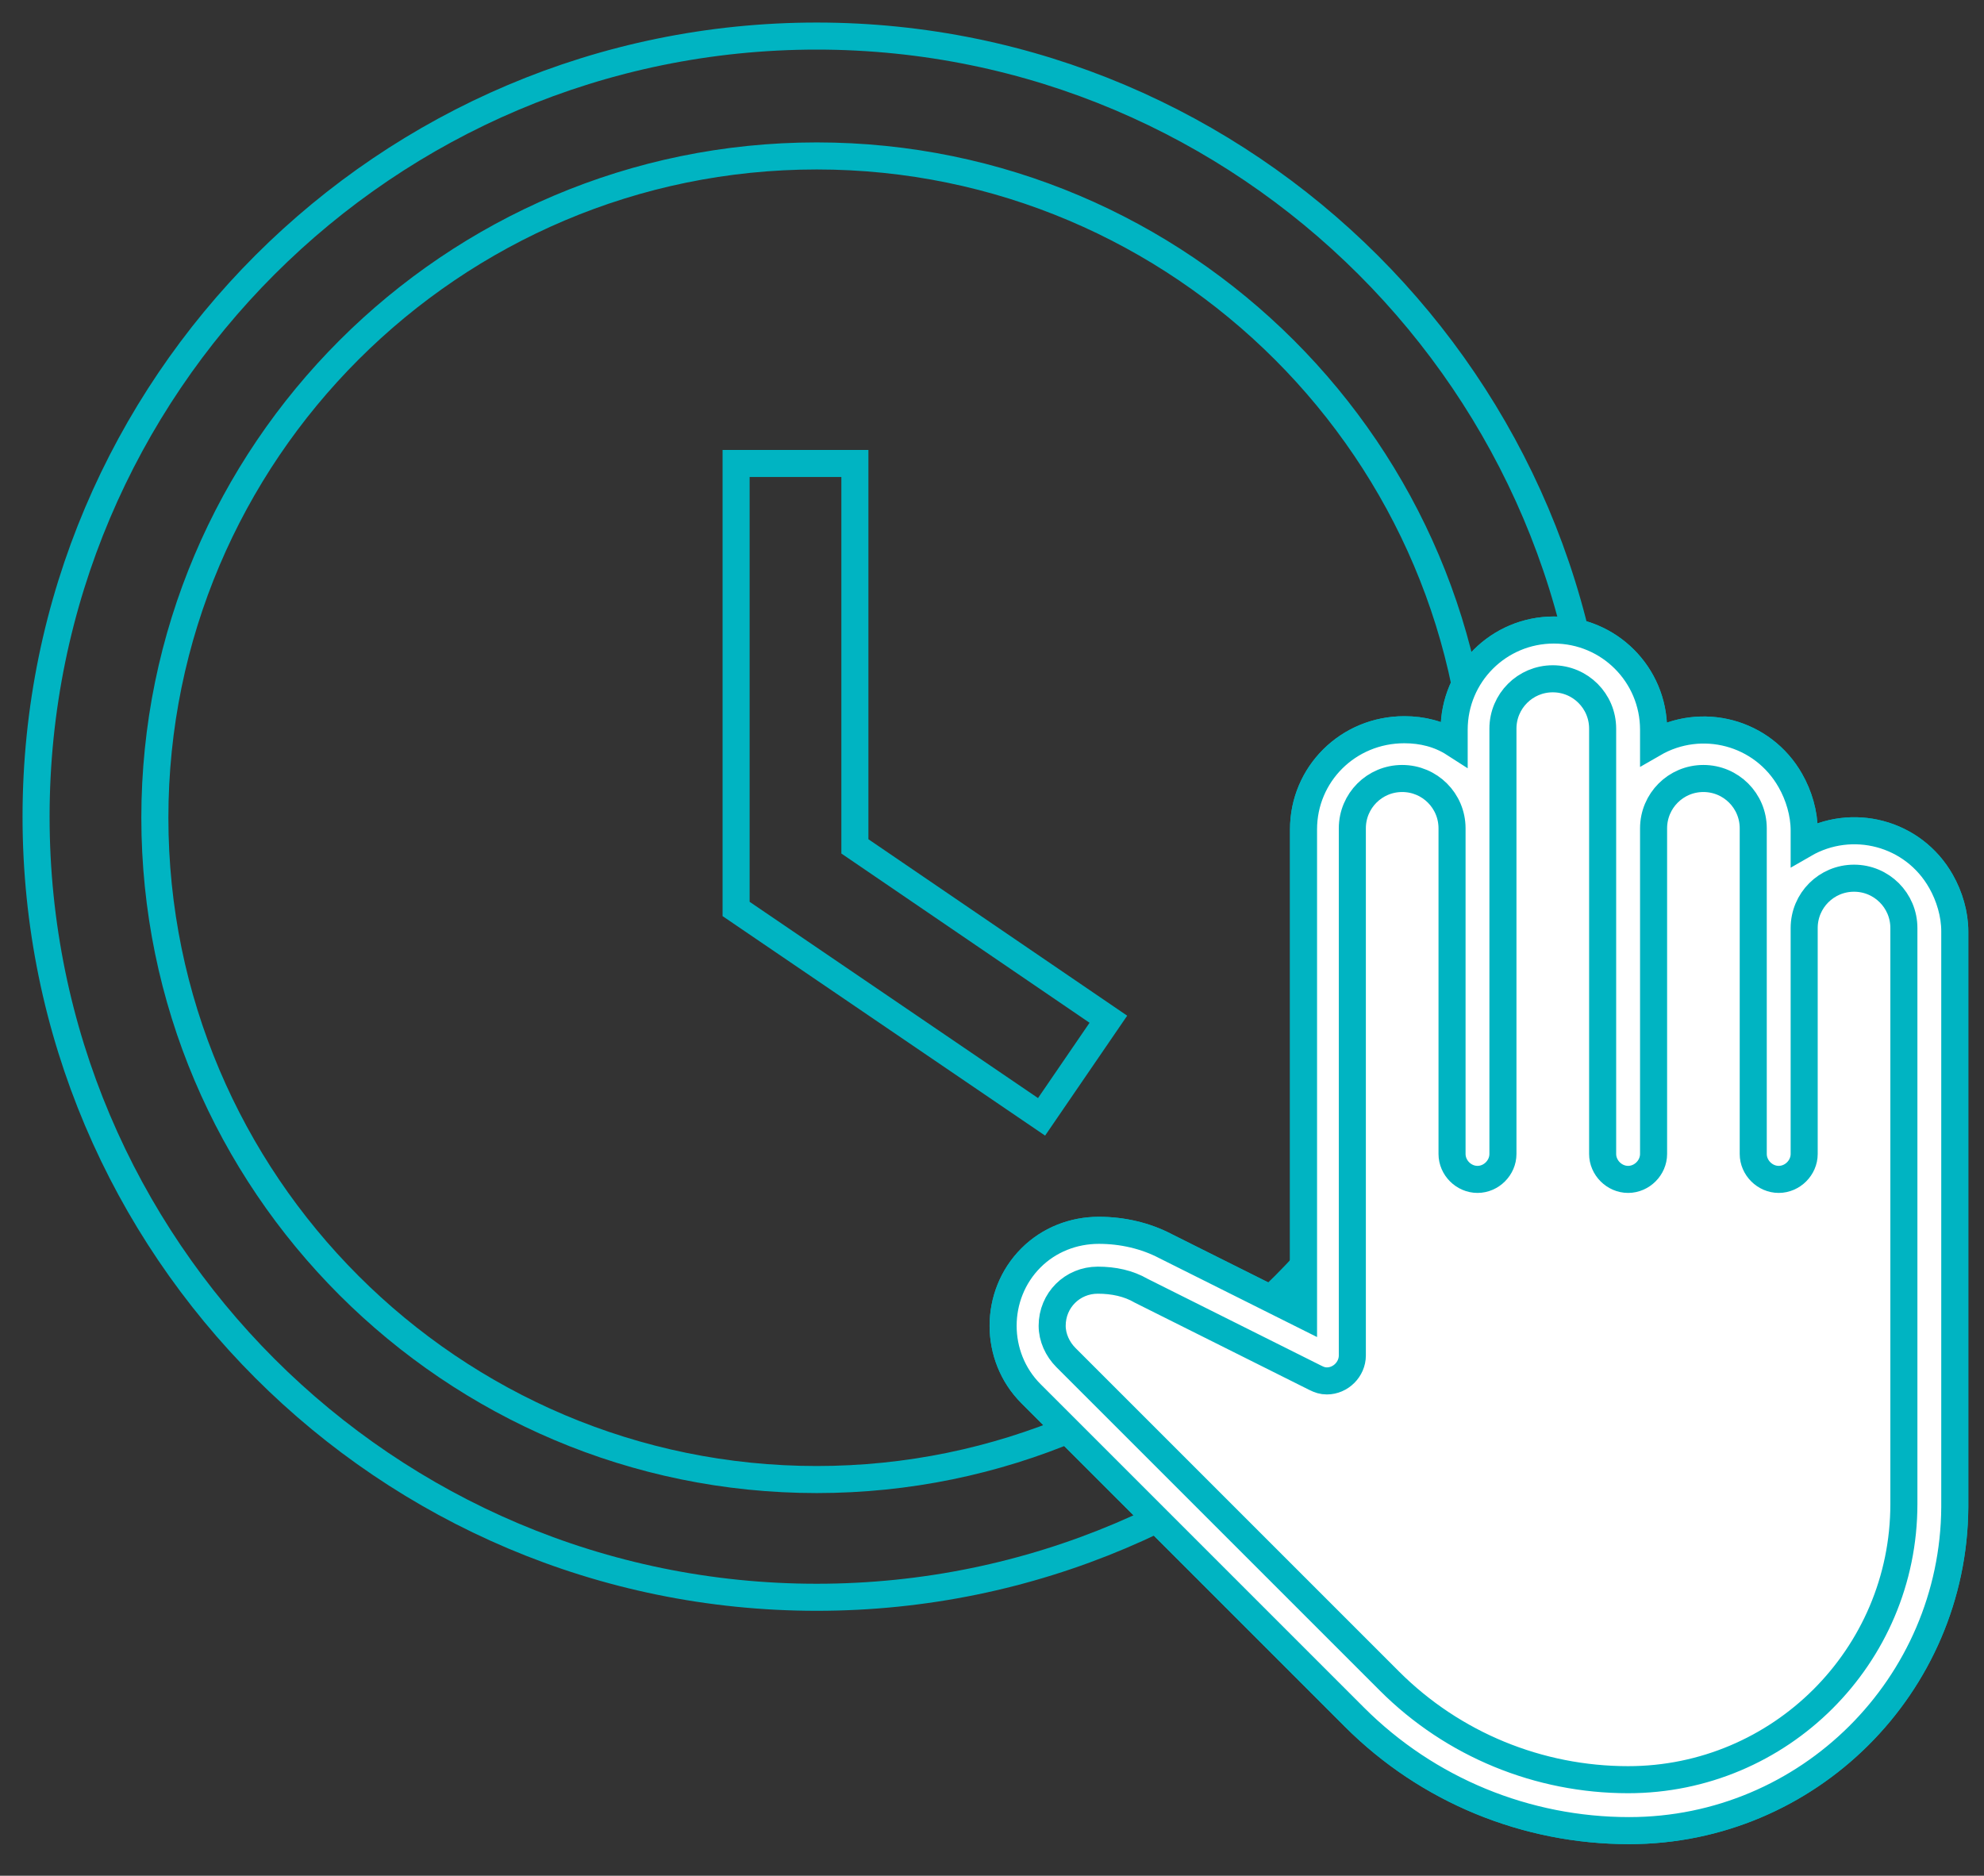 <svg width="55" height="52" viewBox="0 0 55 52" fill="none" xmlns="http://www.w3.org/2000/svg">
<rect x="0" y="0" width="55" height="52" fill="#333333" stroke="none"/>
<path d="M22.641 1C10.703 1 1 10.703 1 22.641C1 34.578 10.703 44.281 22.641 44.281C34.578 44.281 44.281 34.578 44.281 22.641C44.281 10.703 34.549 1 22.641 1ZM22.641 41.017C12.526 41.017 4.293 32.785 4.293 22.67C4.293 12.555 12.526 4.323 22.641 4.323C32.755 4.323 40.988 12.555 40.988 22.67C40.988 32.785 32.755 41.017 22.641 41.017Z" stroke="#00B4C2" stroke-width="0.75" stroke-miterlimit="10"/>
<path d="M23.699 23.464V12.849H20.406V25.199L28.874 30.962L30.726 28.256L23.699 23.464Z" stroke="#00B4C2" stroke-width="0.75" stroke-miterlimit="10"/>
<path d="M45.163 50.75C42.311 50.75 39.577 49.633 37.548 47.604L28.58 38.636C27.551 37.607 27.551 35.901 28.58 34.872C29.08 34.372 29.756 34.108 30.462 34.108C31.109 34.108 31.756 34.255 32.314 34.549L36.136 36.46V22.993C36.136 21.464 37.371 20.23 38.93 20.23C39.43 20.23 39.9 20.347 40.312 20.612V20.23C40.312 18.701 41.547 17.466 43.076 17.466C44.605 17.466 45.84 18.701 45.84 20.23V20.612C47.163 19.847 48.868 20.288 49.633 21.641C49.868 22.052 50.015 22.552 50.015 23.023V23.405C51.338 22.64 53.043 23.081 53.808 24.434C54.043 24.846 54.19 25.346 54.19 25.816V41.782C54.16 46.722 50.132 50.75 45.163 50.75Z" fill="white" stroke="#00B4C2" stroke-width="0.75" stroke-miterlimit="10"/>
<path d="M45.163 50.75C42.311 50.75 39.577 49.633 37.548 47.604L28.58 38.636C27.551 37.607 27.551 35.901 28.58 34.872C29.08 34.372 29.756 34.108 30.462 34.108C31.109 34.108 31.756 34.255 32.314 34.549L36.136 36.46V22.993C36.136 21.464 37.371 20.23 38.93 20.23C39.43 20.23 39.9 20.347 40.312 20.612V20.23C40.312 18.701 41.547 17.466 43.076 17.466C44.605 17.466 45.84 18.701 45.84 20.23V20.612C47.163 19.847 48.868 20.288 49.633 21.641C49.868 22.052 50.015 22.552 50.015 23.023V23.405C51.338 22.64 53.043 23.081 53.808 24.434C54.043 24.846 54.19 25.346 54.19 25.816V41.782C54.16 46.722 50.132 50.75 45.163 50.75ZM30.432 35.49C29.727 35.49 29.168 36.048 29.168 36.754C29.168 37.077 29.315 37.401 29.55 37.636L38.518 46.604C40.282 48.368 42.664 49.338 45.134 49.338C49.339 49.338 52.779 45.928 52.779 41.694V25.728C52.779 24.963 52.161 24.346 51.397 24.346C50.632 24.346 50.015 24.963 50.015 25.728V31.991C50.015 32.373 49.691 32.696 49.309 32.696C48.927 32.696 48.603 32.373 48.603 31.991V22.964C48.603 22.2 47.986 21.582 47.221 21.582C46.457 21.582 45.84 22.2 45.84 22.964V31.991C45.84 32.373 45.516 32.696 45.134 32.696C44.752 32.696 44.428 32.373 44.428 31.991V20.2C44.428 19.436 43.811 18.818 43.046 18.818C42.282 18.818 41.664 19.436 41.664 20.2V31.991C41.664 32.373 41.341 32.696 40.959 32.696C40.576 32.696 40.253 32.373 40.253 31.991V22.964C40.253 22.2 39.636 21.582 38.871 21.582C38.106 21.582 37.489 22.2 37.489 22.964V37.577C37.489 37.959 37.166 38.283 36.783 38.283C36.666 38.283 36.578 38.254 36.46 38.195L31.638 35.784C31.285 35.578 30.873 35.49 30.432 35.49Z" fill="white" stroke="#00B4C2" stroke-width="0.75" stroke-miterlimit="10"/>
</svg>
